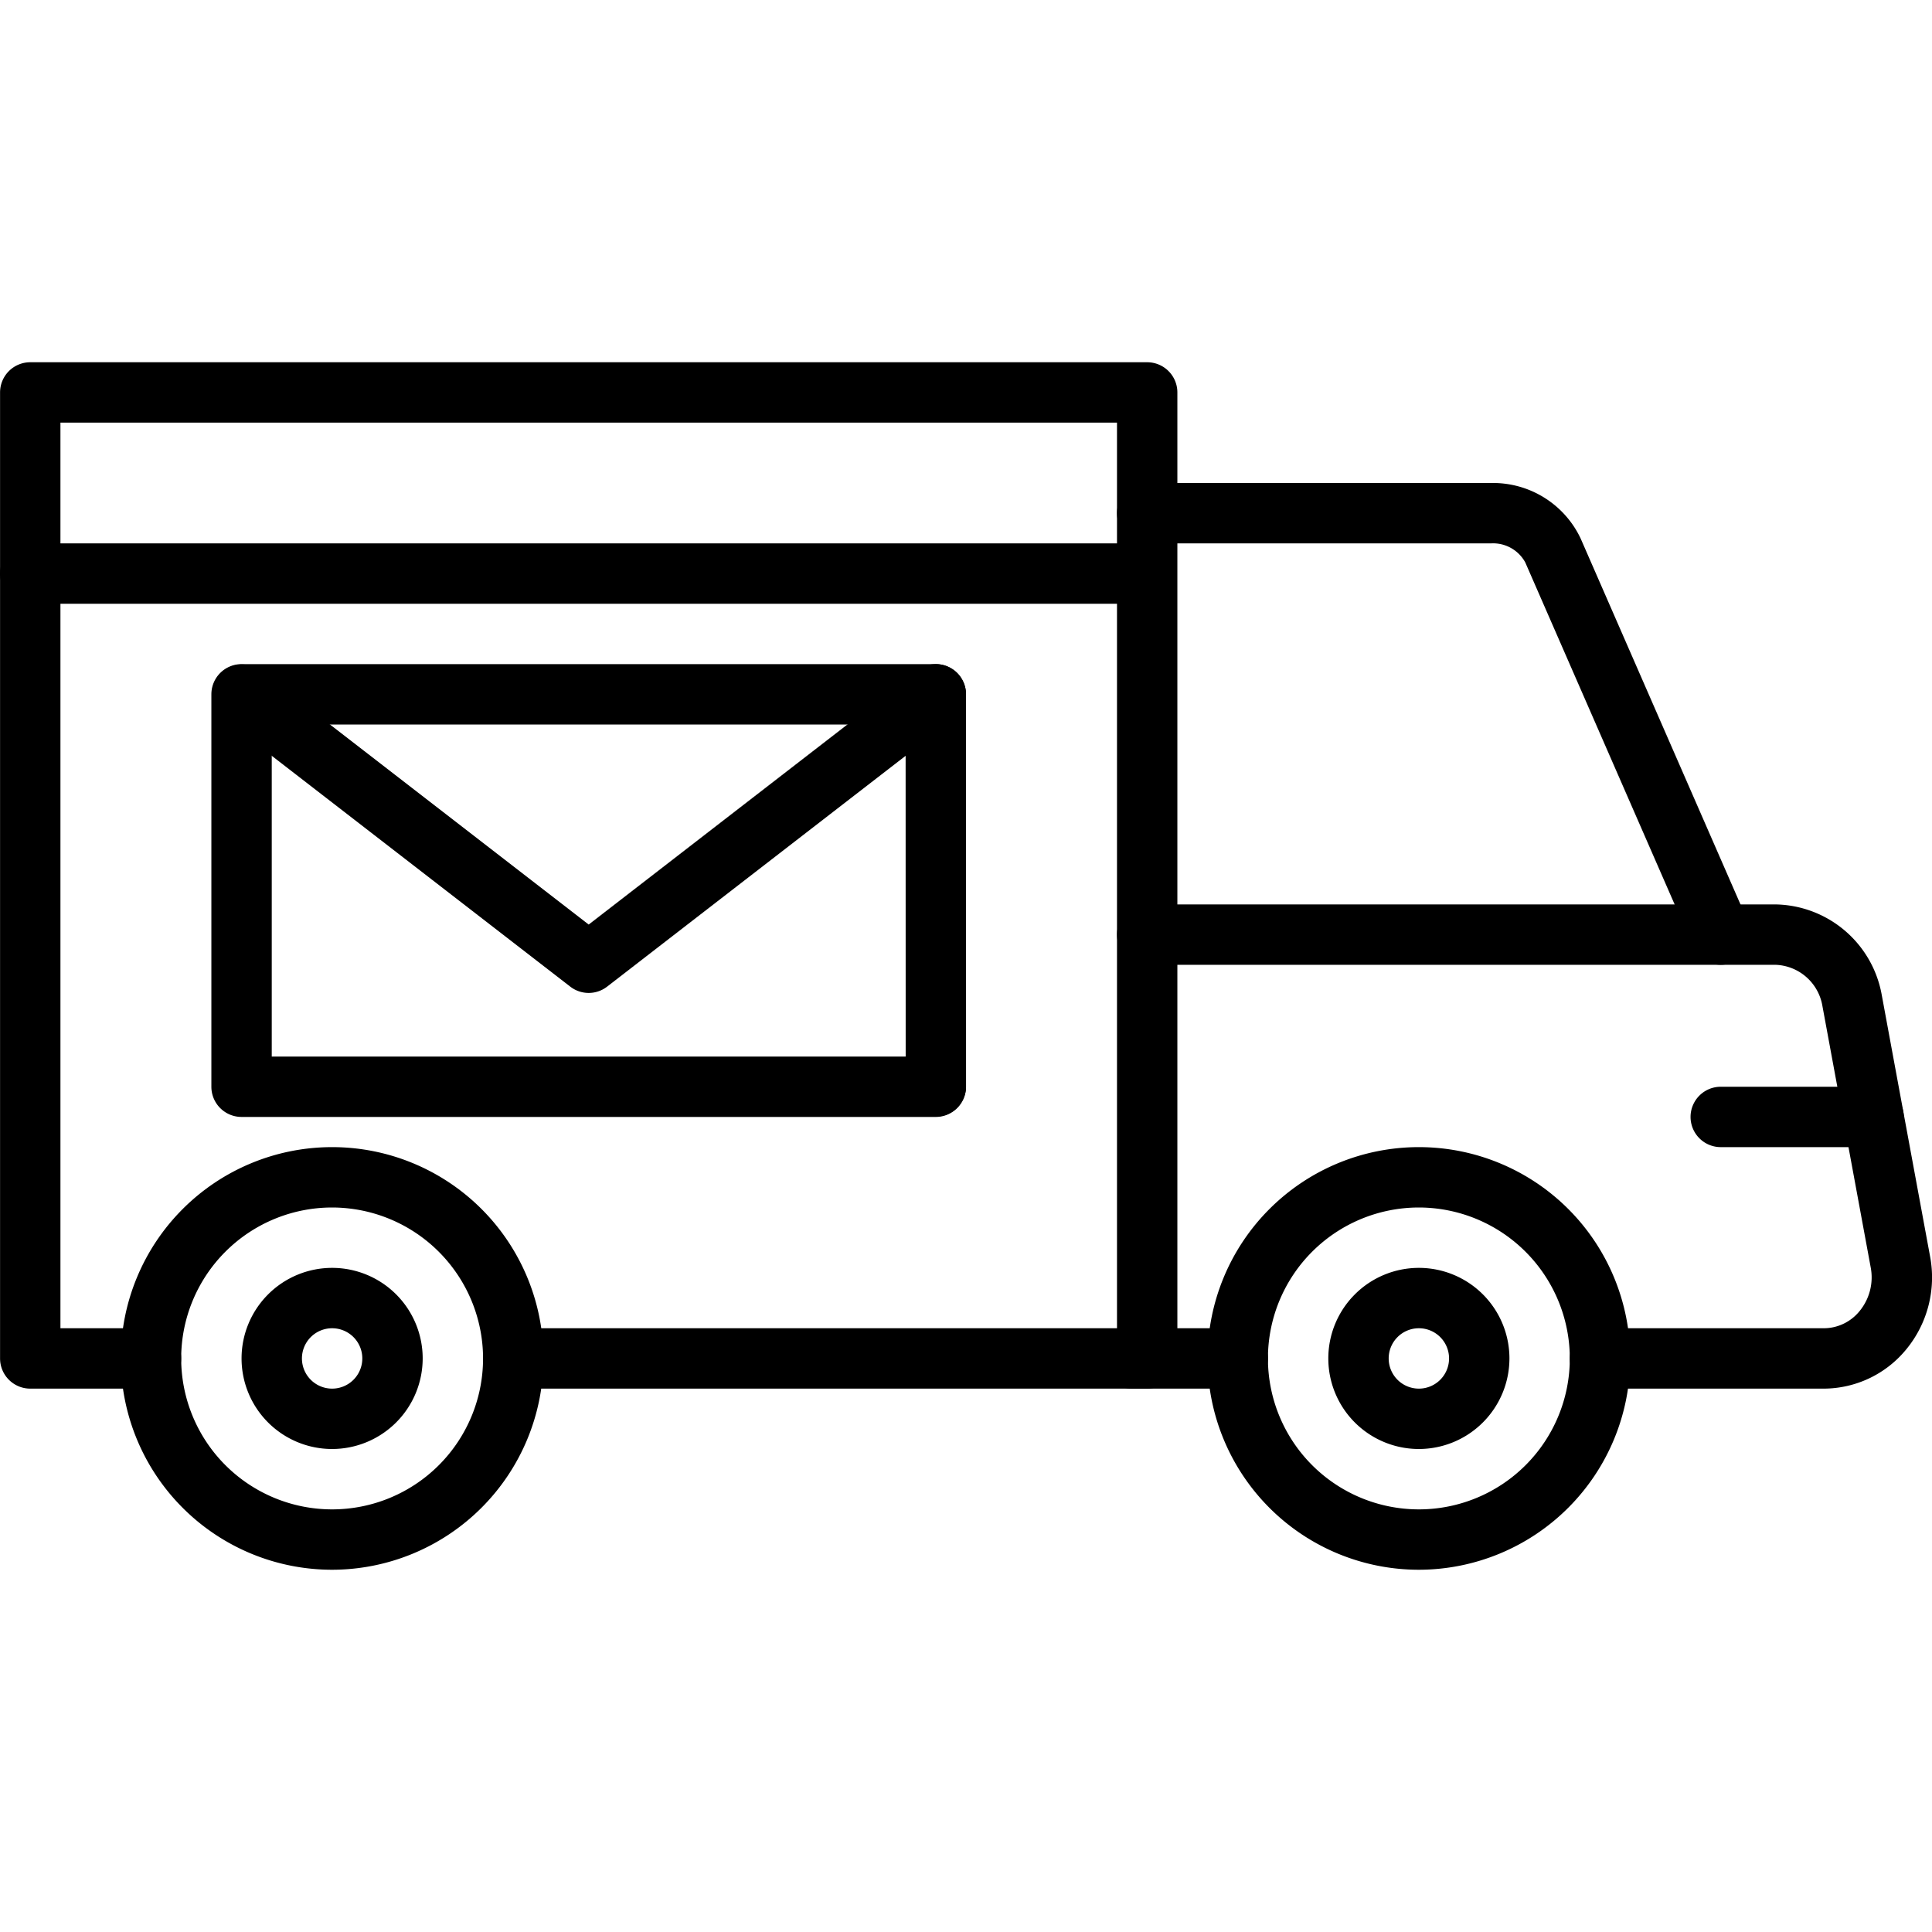 <svg xmlns="http://www.w3.org/2000/svg" version="1.1" xmlns:xlink="http://www.w3.org/1999/xlink" width="512" height="512" x="0" y="0" viewBox="0 0 64 64" style="enable-background:new 0 0 512 512" xml:space="preserve"><g><path d="M31 37H8.002a1 1 0 0 1-1-1V23a1 1 0 0 1 1-1H31a1 1 0 0 1 0 2H9.002v11H31a1 1 0 0 1 0 2z" fill="#000000" opacity="1" data-original="#000000"></path><path d="M31.002 36.986a1 1 0 0 1-1-1L30 25.037l-9.888 7.646a.997.997 0 0 1-1.222 0L7.39 23.79a1 1 0 0 1 1.223-1.582l10.888 8.419 10.888-8.419A1 1 0 0 1 32 23l.002 12.986a1 1 0 0 1-1 1z" fill="#000000" opacity="1" data-original="#000000"></path><path d="M38.002 46h-21a1 1 0 0 1 0-2h20V14h-35v30h3a1 1 0 1 1 0 2h-4a1 1 0 0 1-1-1V13a1 1 0 0 1 1-1h37a1 1 0 0 1 1 1v32a1 1 0 0 1-1 1z" fill="#000000" opacity="1" data-original="#000000"></path><path d="M41.002 46h-3.52a1 1 0 1 1 0-2h3.52a1 1 0 0 1 0 2zM60.412 46h-7.41a1 1 0 1 1 0-2h7.41a1.53 1.53 0 0 0 1.19-.57 1.758 1.758 0 0 0 .367-1.448l-1.6-8.662a1.634 1.634 0 0 0-1.567-1.36h-20.8a1 1 0 0 1 0-2h20.8a3.637 3.637 0 0 1 3.532 2.992l1.602 8.667a3.748 3.748 0 0 1-.797 3.09A3.542 3.542 0 0 1 60.412 46z" fill="#000000" opacity="1" data-original="#000000"></path><path d="M57.003 31.96a1 1 0 0 1-.917-.6l-5.56-12.73A1.214 1.214 0 0 0 49.4 18H38.002a1 1 0 0 1 0-2h11.4a3.21 3.21 0 0 1 2.957 1.834l5.559 12.726a1 1 0 0 1-.516 1.316.988.988 0 0 1-.4.084zM11.002 52a7 7 0 1 1 7-7 7.008 7.008 0 0 1-7 7zm0-12a5 5 0 1 0 5 5 5.006 5.006 0 0 0-5-5z" fill="#000000" opacity="1" data-original="#000000"></path><path d="M11.002 48a3 3 0 1 1 3-3 3.003 3.003 0 0 1-3 3zm0-4a1 1 0 1 0 1 1 1 1 0 0 0-1-1zM47.002 52a7 7 0 1 1 7-7 7.008 7.008 0 0 1-7 7zm0-12a5 5 0 1 0 5 5 5.006 5.006 0 0 0-5-5z" fill="#000000" opacity="1" data-original="#000000"></path><path d="M47.002 48a3 3 0 1 1 3-3 3.003 3.003 0 0 1-3 3zm0-4a1 1 0 1 0 1 1 1 1 0 0 0-1-1zM37.485 20H1a1 1 0 0 1 0-2h36.485a1 1 0 0 1 0 2zM62.063 38h-5.061a1 1 0 1 1 0-2h5.062a1 1 0 0 1 0 2z" fill="#000000" opacity="1" data-original="#000000"></path></g></svg>